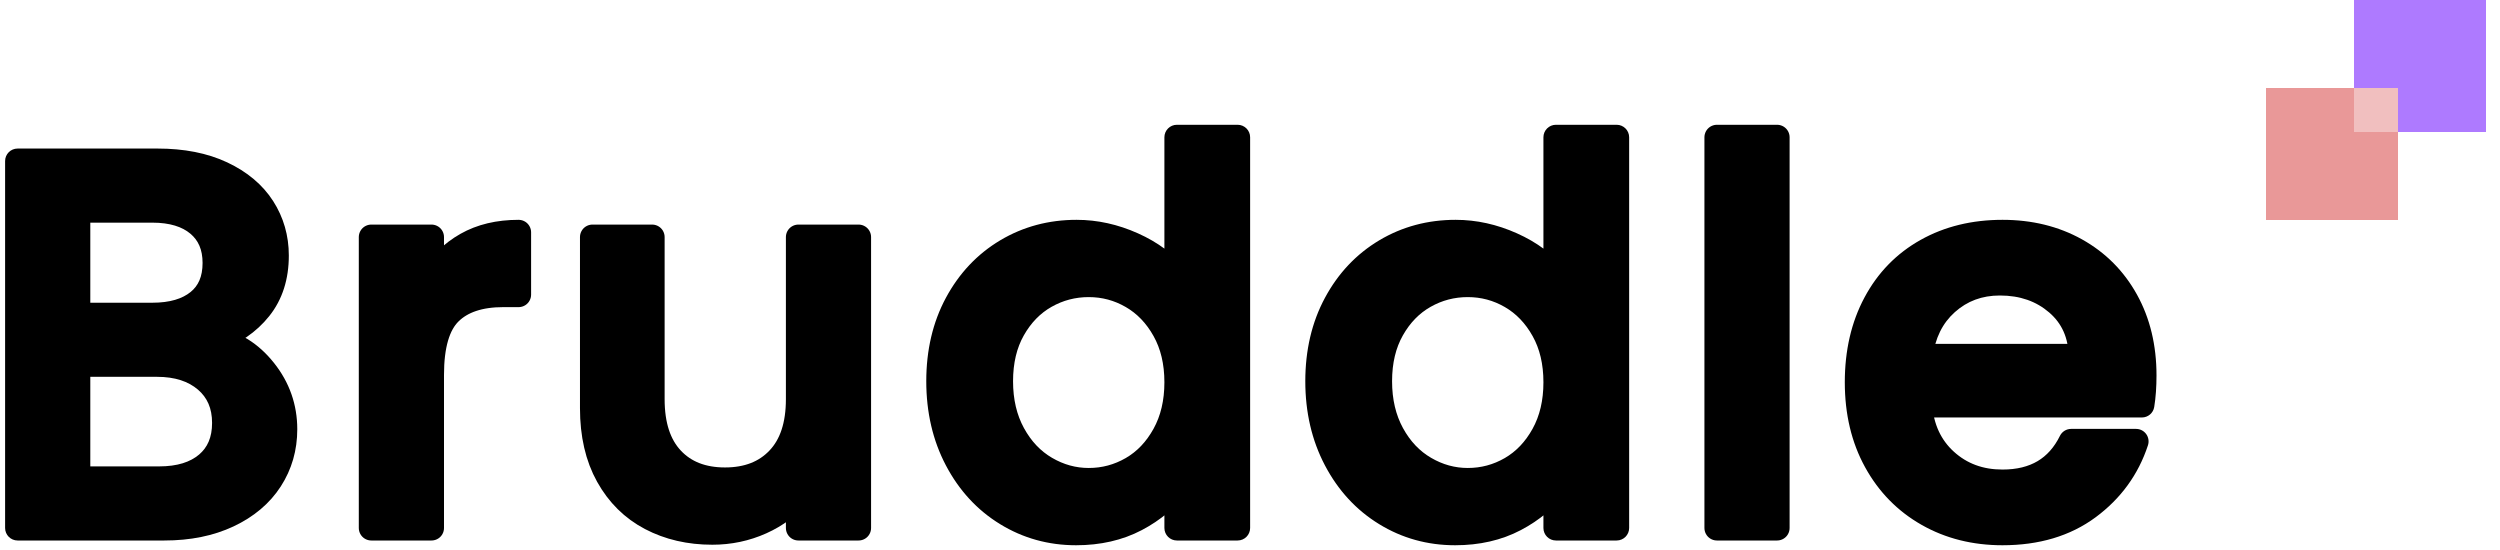 <svg width="100" height="22" viewBox="0 0 100 22" fill="none" xmlns="http://www.w3.org/2000/svg">
<rect x="94.16" width="5.28" height="5.28" fill="#AE7AFF"/>
<rect x="90.64" y="3.52" width="5.28" height="5.28" fill="#E99898"/>
<g opacity="0.378" filter="url(#filter0_b_0_1518)">
<rect x="94.16" y="3.52" width="1.76" height="1.76" fill="white"/>
</g>
<path fill-rule="evenodd" clip-rule="evenodd" d="M8.561 13.58C9.349 13.721 10.018 14.136 10.567 14.826C11.116 15.516 11.391 16.298 11.391 17.171C11.391 17.917 11.197 18.589 10.81 19.188C10.423 19.786 9.863 20.258 9.131 20.602C8.399 20.948 7.547 21.12 6.575 21.12H0.704V6.442H6.301C7.301 6.442 8.159 6.611 8.878 6.948C9.596 7.286 10.138 7.74 10.504 8.311C10.87 8.881 11.053 9.518 11.053 10.222C11.053 11.067 10.828 11.771 10.377 12.334C9.927 12.897 9.321 13.313 8.561 13.58ZM3.112 12.609H6.09C6.878 12.609 7.494 12.429 7.938 12.07C8.381 11.711 8.603 11.194 8.603 10.518C8.603 9.856 8.381 9.339 7.938 8.965C7.494 8.592 6.878 8.406 6.09 8.406H3.112V12.609ZM8.286 18.564C7.822 18.959 7.181 19.156 6.364 19.156H3.112V14.573H6.28C7.096 14.573 7.751 14.784 8.244 15.206C8.737 15.629 8.983 16.199 8.983 16.917C8.983 17.621 8.751 18.17 8.286 18.564Z" fill="black"/>
<path d="M10.567 14.826L10.176 15.138L10.567 14.826ZM8.561 13.58L8.395 13.108C8.181 13.184 8.044 13.394 8.062 13.62C8.081 13.847 8.249 14.032 8.473 14.072L8.561 13.58ZM9.131 20.602L9.344 21.055L9.131 20.602ZM0.704 21.12H0.204C0.204 21.396 0.428 21.62 0.704 21.62L0.704 21.12ZM0.704 6.442V5.942C0.428 5.942 0.204 6.165 0.204 6.442H0.704ZM8.878 6.948L9.09 6.496L9.09 6.496L8.878 6.948ZM10.504 8.311L10.925 8.041V8.041L10.504 8.311ZM10.377 12.334L10.768 12.646L10.377 12.334ZM3.112 12.609H2.612C2.612 12.885 2.836 13.109 3.112 13.109V12.609ZM7.938 12.07L7.623 11.681L7.623 11.681L7.938 12.07ZM3.112 8.406V7.906C2.836 7.906 2.612 8.13 2.612 8.406H3.112ZM8.286 18.564L8.61 18.946L8.61 18.946L8.286 18.564ZM3.112 19.156H2.612C2.612 19.432 2.836 19.656 3.112 19.656V19.156ZM3.112 14.573V14.073C2.836 14.073 2.612 14.297 2.612 14.573H3.112ZM8.244 15.206L7.919 15.586H7.919L8.244 15.206ZM10.958 14.515C10.342 13.74 9.569 13.252 8.649 13.088L8.473 14.072C9.129 14.19 9.694 14.533 10.176 15.138L10.958 14.515ZM11.891 17.171C11.891 16.183 11.577 15.292 10.958 14.515L10.176 15.138C10.655 15.74 10.891 16.412 10.891 17.171H11.891ZM11.23 19.459C11.672 18.776 11.891 18.008 11.891 17.171H10.891C10.891 17.825 10.723 18.402 10.39 18.916L11.23 19.459ZM9.344 21.055C10.149 20.676 10.785 20.146 11.23 19.459L10.39 18.916C10.06 19.426 9.577 19.84 8.918 20.15L9.344 21.055ZM6.575 21.62C7.606 21.62 8.533 21.437 9.344 21.055L8.918 20.15C8.264 20.458 7.488 20.62 6.575 20.62V21.62ZM0.704 21.62H6.575V20.62H0.704V21.62ZM0.204 6.442V21.12H1.204V6.442H0.204ZM6.301 5.942H0.704V6.942H6.301V5.942ZM9.09 6.496C8.291 6.12 7.356 5.942 6.301 5.942V6.942C7.246 6.942 8.028 7.101 8.665 7.401L9.09 6.496ZM10.925 8.041C10.499 7.379 9.879 6.867 9.09 6.496L8.665 7.401C9.312 7.706 9.776 8.102 10.083 8.581L10.925 8.041ZM11.553 10.222C11.553 9.426 11.344 8.695 10.925 8.041L10.083 8.581C10.395 9.067 10.553 9.61 10.553 10.222H11.553ZM10.768 12.646C11.301 11.98 11.553 11.16 11.553 10.222H10.553C10.553 10.974 10.354 11.562 9.987 12.022L10.768 12.646ZM8.727 14.052C9.565 13.757 10.252 13.291 10.768 12.646L9.987 12.022C9.601 12.504 9.078 12.868 8.395 13.108L8.727 14.052ZM6.09 12.109H3.112V13.109H6.09V12.109ZM7.623 11.681C7.297 11.945 6.807 12.109 6.09 12.109V13.109C6.949 13.109 7.691 12.913 8.252 12.459L7.623 11.681ZM8.103 10.518C8.103 11.074 7.927 11.435 7.623 11.681L8.252 12.459C8.835 11.987 9.103 11.313 9.103 10.518H8.103ZM7.616 9.348C7.93 9.612 8.103 9.98 8.103 10.518H9.103C9.103 9.732 8.833 9.065 8.26 8.583L7.616 9.348ZM6.09 8.906C6.803 8.906 7.29 9.074 7.616 9.348L8.26 8.583C7.698 8.11 6.953 7.906 6.09 7.906V8.906ZM3.112 8.906H6.09V7.906H3.112V8.906ZM3.612 12.609V8.406H2.612V12.609H3.612ZM6.364 19.656C7.259 19.656 8.028 19.439 8.61 18.946L7.963 18.183C7.615 18.478 7.103 18.656 6.364 18.656V19.656ZM3.112 19.656H6.364V18.656H3.112V19.656ZM2.612 14.573V19.156H3.612V14.573H2.612ZM6.28 14.073H3.112V15.073H6.28V14.073ZM8.569 14.827C7.964 14.308 7.184 14.073 6.28 14.073V15.073C7.009 15.073 7.538 15.26 7.919 15.586L8.569 14.827ZM9.483 16.917C9.483 16.07 9.186 15.355 8.569 14.827L7.919 15.586C8.288 15.903 8.483 16.328 8.483 16.917H9.483ZM8.61 18.946C9.204 18.441 9.483 17.743 9.483 16.917H8.483C8.483 17.5 8.297 17.899 7.963 18.183L8.61 18.946Z" fill="black"/>
<path d="M17.26 11.172C17.612 10.581 18.08 10.12 18.664 9.789C19.248 9.458 19.942 9.293 20.744 9.293V11.785H20.132C19.189 11.785 18.474 12.024 17.988 12.503C17.503 12.982 17.26 13.812 17.26 14.995V21.12H14.852V9.483H17.26V11.172Z" fill="black" stroke="black" stroke-linejoin="round"/>
<path d="M34.343 9.483V21.12H31.936V19.747C31.555 20.226 31.059 20.603 30.447 20.877C29.834 21.152 29.183 21.289 28.493 21.289C27.578 21.289 26.758 21.099 26.032 20.719C25.307 20.339 24.737 19.775 24.322 19.029C23.906 18.283 23.699 17.382 23.699 16.326V9.483H26.085V15.967C26.085 17.009 26.346 17.808 26.867 18.364C27.388 18.92 28.099 19.198 29 19.198C29.901 19.198 30.616 18.92 31.143 18.364C31.672 17.808 31.936 17.009 31.936 15.967V9.483H34.343Z" fill="black" stroke="black" stroke-linejoin="round"/>
<path fill-rule="evenodd" clip-rule="evenodd" d="M38.279 12.144C37.794 13.045 37.551 14.08 37.551 15.249C37.551 16.417 37.794 17.463 38.279 18.385C38.765 19.307 39.427 20.025 40.265 20.539C41.102 21.053 42.028 21.31 43.042 21.31C43.943 21.31 44.742 21.127 45.439 20.761C46.136 20.395 46.682 19.93 47.076 19.367V21.12H49.505V5.491H47.076V11.109C46.639 10.56 46.052 10.12 45.312 9.789C44.573 9.458 43.823 9.293 43.063 9.293C42.035 9.293 41.102 9.543 40.265 10.043C39.427 10.542 38.765 11.243 38.279 12.144ZM46.58 13.2C46.91 13.791 47.076 14.488 47.076 15.291C47.076 16.093 46.91 16.794 46.58 17.392C46.249 17.991 45.816 18.445 45.281 18.755C44.746 19.064 44.168 19.219 43.549 19.219C42.943 19.219 42.37 19.061 41.828 18.744C41.285 18.427 40.849 17.966 40.518 17.361C40.187 16.755 40.022 16.051 40.022 15.249C40.022 14.446 40.187 13.753 40.518 13.168C40.849 12.584 41.282 12.14 41.817 11.838C42.352 11.535 42.929 11.384 43.549 11.384C44.168 11.384 44.746 11.539 45.281 11.848C45.816 12.158 46.249 12.609 46.58 13.2Z" fill="black"/>
<path d="M38.279 18.385L37.837 18.618H37.837L38.279 18.385ZM45.439 20.761L45.672 21.204L45.672 21.204L45.439 20.761ZM47.076 19.367H47.576C47.576 19.149 47.434 18.956 47.226 18.89C47.018 18.825 46.791 18.901 46.666 19.08L47.076 19.367ZM47.076 21.12H46.576C46.576 21.396 46.8 21.62 47.076 21.62V21.12ZM49.505 21.12V21.62C49.781 21.62 50.005 21.396 50.005 21.12H49.505ZM49.505 5.491H50.005C50.005 5.215 49.781 4.991 49.505 4.991V5.491ZM47.076 5.491V4.991C46.8 4.991 46.576 5.215 46.576 5.491H47.076ZM47.076 11.109L46.684 11.42C46.817 11.587 47.04 11.651 47.241 11.581C47.441 11.511 47.576 11.322 47.576 11.109H47.076ZM45.312 9.789L45.517 9.333L45.312 9.789ZM40.265 10.043L40.521 10.472H40.521L40.265 10.043ZM46.58 13.2L46.143 13.444L46.58 13.2ZM46.58 17.392L46.142 17.15L46.58 17.392ZM45.281 18.755L45.531 19.187L45.281 18.755ZM41.828 18.744L42.08 18.312L41.828 18.744ZM41.817 11.838L41.571 11.403L41.817 11.838ZM45.281 11.848L45.531 11.416L45.281 11.848ZM38.051 15.249C38.051 14.151 38.278 13.2 38.719 12.381L37.839 11.907C37.309 12.89 37.051 14.009 37.051 15.249H38.051ZM38.722 18.152C38.278 17.31 38.051 16.346 38.051 15.249H37.051C37.051 16.488 37.309 17.616 37.837 18.618L38.722 18.152ZM40.526 20.113C39.77 19.649 39.168 19 38.722 18.152L37.837 18.618C38.362 19.615 39.084 20.402 40.003 20.965L40.526 20.113ZM43.042 20.81C42.117 20.81 41.283 20.577 40.526 20.113L40.003 20.965C40.922 21.529 41.939 21.81 43.042 21.81V20.81ZM45.207 20.318C44.591 20.642 43.874 20.81 43.042 20.81V21.81C44.012 21.81 44.893 21.613 45.672 21.204L45.207 20.318ZM46.666 19.08C46.324 19.569 45.843 19.984 45.207 20.318L45.672 21.204C46.429 20.806 47.039 20.291 47.486 19.654L46.666 19.08ZM47.576 21.12V19.367H46.576V21.12H47.576ZM49.505 20.62H47.076V21.62H49.505V20.62ZM49.005 5.491V21.12H50.005V5.491H49.005ZM47.076 5.991H49.505V4.991H47.076V5.991ZM47.576 11.109V5.491H46.576V11.109H47.576ZM45.108 10.245C45.785 10.549 46.305 10.943 46.684 11.42L47.467 10.798C46.974 10.177 46.318 9.691 45.517 9.333L45.108 10.245ZM43.063 9.793C43.748 9.793 44.429 9.941 45.108 10.245L45.517 9.333C44.718 8.975 43.898 8.793 43.063 8.793V9.793ZM40.521 10.472C41.277 10.021 42.12 9.793 43.063 9.793V8.793C41.95 8.793 40.928 9.065 40.008 9.613L40.521 10.472ZM38.719 12.381C39.165 11.556 39.765 10.923 40.521 10.472L40.008 9.613C39.089 10.162 38.366 10.93 37.839 11.907L38.719 12.381ZM47.576 15.291C47.576 14.419 47.396 13.634 47.016 12.956L46.143 13.444C46.425 13.948 46.576 14.558 46.576 15.291H47.576ZM47.017 17.634C47.396 16.95 47.576 16.163 47.576 15.291H46.576C46.576 16.024 46.425 16.638 46.142 17.15L47.017 17.634ZM45.531 19.187C46.153 18.827 46.647 18.303 47.017 17.634L46.142 17.15C45.85 17.678 45.479 18.062 45.03 18.322L45.531 19.187ZM43.549 19.719C44.256 19.719 44.92 19.541 45.531 19.187L45.03 18.322C44.571 18.587 44.081 18.719 43.549 18.719V19.719ZM41.575 19.176C42.191 19.535 42.851 19.719 43.549 19.719V18.719C43.035 18.719 42.548 18.586 42.08 18.312L41.575 19.176ZM40.079 17.6C40.449 18.277 40.947 18.809 41.575 19.176L42.08 18.312C41.624 18.046 41.249 17.655 40.957 17.121L40.079 17.6ZM39.522 15.249C39.522 16.121 39.702 16.91 40.079 17.6L40.957 17.121C40.672 16.6 40.522 15.981 40.522 15.249H39.522ZM40.083 12.922C39.702 13.595 39.522 14.377 39.522 15.249H40.522C40.522 14.516 40.672 13.911 40.953 13.415L40.083 12.922ZM41.571 11.403C40.95 11.754 40.454 12.266 40.083 12.922L40.953 13.415C41.244 12.902 41.614 12.527 42.063 12.273L41.571 11.403ZM43.549 10.884C42.844 10.884 42.182 11.057 41.571 11.403L42.063 12.273C42.523 12.013 43.015 11.884 43.549 11.884V10.884ZM45.531 11.416C44.92 11.062 44.256 10.884 43.549 10.884V11.884C44.081 11.884 44.571 12.015 45.03 12.281L45.531 11.416ZM47.016 12.956C46.645 12.294 46.151 11.775 45.531 11.416L45.03 12.281C45.48 12.541 45.852 12.923 46.143 13.444L47.016 12.956Z" fill="black"/>
<path fill-rule="evenodd" clip-rule="evenodd" d="M53.441 12.144C52.955 13.045 52.712 14.08 52.712 15.249C52.712 16.417 52.955 17.463 53.441 18.385C53.927 19.307 54.589 20.025 55.426 20.539C56.264 21.053 57.19 21.31 58.204 21.31C59.105 21.31 59.904 21.127 60.601 20.761C61.298 20.395 61.843 19.93 62.237 19.367V21.12H64.666V5.491H62.237V11.109C61.801 10.56 61.213 10.12 60.474 9.789C59.735 9.458 58.985 9.293 58.225 9.293C57.197 9.293 56.264 9.543 55.426 10.043C54.589 10.542 53.927 11.243 53.441 12.144ZM61.741 13.2C62.072 13.791 62.237 14.488 62.237 15.291C62.237 16.093 62.072 16.794 61.741 17.392C61.41 17.991 60.977 18.445 60.442 18.755C59.907 19.064 59.33 19.219 58.711 19.219C58.105 19.219 57.531 19.061 56.989 18.744C56.447 18.427 56.011 17.966 55.68 17.361C55.349 16.755 55.183 16.051 55.183 15.249C55.183 14.446 55.349 13.753 55.68 13.168C56.011 12.584 56.444 12.14 56.979 11.838C57.514 11.535 58.091 11.384 58.711 11.384C59.33 11.384 59.907 11.539 60.442 11.848C60.977 12.158 61.41 12.609 61.741 13.2Z" fill="black"/>
<path d="M53.441 18.385L52.999 18.618H52.999L53.441 18.385ZM55.426 20.539L55.688 20.113H55.688L55.426 20.539ZM60.601 20.761L60.833 21.204L60.833 21.204L60.601 20.761ZM62.237 19.367H62.737C62.737 19.149 62.596 18.956 62.388 18.89C62.18 18.825 61.953 18.901 61.828 19.08L62.237 19.367ZM62.237 21.12H61.737C61.737 21.396 61.961 21.62 62.237 21.62V21.12ZM64.666 21.12V21.62C64.942 21.62 65.166 21.396 65.166 21.12H64.666ZM64.666 5.491H65.166C65.166 5.215 64.942 4.991 64.666 4.991V5.491ZM62.237 5.491V4.991C61.961 4.991 61.737 5.215 61.737 5.491H62.237ZM62.237 11.109L61.846 11.42C61.978 11.587 62.202 11.651 62.402 11.581C62.603 11.511 62.737 11.322 62.737 11.109H62.237ZM60.474 9.789L60.678 9.333L60.678 9.333L60.474 9.789ZM55.426 10.043L55.682 10.472H55.682L55.426 10.043ZM61.741 13.2L61.305 13.444H61.305L61.741 13.2ZM61.741 17.392L61.304 17.15L61.741 17.392ZM60.442 18.755L60.192 18.322L60.442 18.755ZM56.989 18.744L57.242 18.312L56.989 18.744ZM55.68 17.361L56.118 17.121L55.68 17.361ZM55.68 13.168L56.115 13.415L55.68 13.168ZM56.979 11.838L56.732 11.403V11.403L56.979 11.838ZM60.442 11.848L60.192 12.281L60.442 11.848ZM53.212 15.249C53.212 14.151 53.44 13.2 53.881 12.381L53.001 11.907C52.471 12.89 52.212 14.009 52.212 15.249H53.212ZM53.883 18.152C53.44 17.31 53.212 16.346 53.212 15.249H52.212C52.212 16.488 52.471 17.616 52.999 18.618L53.883 18.152ZM55.688 20.113C54.931 19.649 54.33 19 53.883 18.152L52.999 18.618C53.524 19.615 54.246 20.402 55.165 20.965L55.688 20.113ZM58.204 20.81C57.279 20.81 56.444 20.577 55.688 20.113L55.165 20.965C56.084 21.529 57.101 21.81 58.204 21.81V20.81ZM60.368 20.318C59.753 20.642 59.035 20.81 58.204 20.81V21.81C59.174 21.81 60.055 21.613 60.833 21.204L60.368 20.318ZM61.828 19.08C61.486 19.569 61.005 19.984 60.368 20.318L60.833 21.204C61.59 20.806 62.201 20.291 62.647 19.654L61.828 19.08ZM62.737 21.12V19.367H61.737V21.12H62.737ZM64.666 20.62H62.237V21.62H64.666V20.62ZM64.166 5.491V21.12H65.166V5.491H64.166ZM62.237 5.991H64.666V4.991H62.237V5.991ZM62.737 11.109V5.491H61.737V11.109H62.737ZM60.27 10.245C60.947 10.549 61.467 10.943 61.846 11.42L62.629 10.798C62.135 10.177 61.479 9.691 60.678 9.333L60.27 10.245ZM58.225 9.793C58.91 9.793 59.59 9.941 60.27 10.245L60.678 9.333C59.879 8.975 59.06 8.793 58.225 8.793V9.793ZM55.682 10.472C56.439 10.021 57.282 9.793 58.225 9.793V8.793C57.112 8.793 56.09 9.065 55.17 9.613L55.682 10.472ZM53.881 12.381C54.326 11.556 54.926 10.923 55.682 10.472L55.17 9.613C54.251 10.162 53.527 10.93 53.001 11.907L53.881 12.381ZM62.737 15.291C62.737 14.419 62.557 13.634 62.178 12.956L61.305 13.444C61.587 13.948 61.737 14.558 61.737 15.291H62.737ZM62.179 17.634C62.557 16.95 62.737 16.163 62.737 15.291H61.737C61.737 16.024 61.587 16.638 61.304 17.15L62.179 17.634ZM60.693 19.187C61.315 18.827 61.809 18.303 62.179 17.634L61.304 17.15C61.012 17.678 60.64 18.062 60.192 18.322L60.693 19.187ZM58.711 19.719C59.418 19.719 60.081 19.541 60.693 19.187L60.192 18.322C59.733 18.587 59.242 18.719 58.711 18.719V19.719ZM56.737 19.176C57.353 19.535 58.013 19.719 58.711 19.719V18.719C58.197 18.719 57.71 18.586 57.242 18.312L56.737 19.176ZM55.241 17.6C55.611 18.277 56.109 18.809 56.737 19.176L57.242 18.312C56.785 18.046 56.41 17.655 56.118 17.121L55.241 17.6ZM54.683 15.249C54.683 16.121 54.864 16.91 55.241 17.6L56.118 17.121C55.834 16.6 55.683 15.981 55.683 15.249H54.683ZM55.245 12.922C54.864 13.595 54.683 14.377 54.683 15.249H55.683C55.683 14.516 55.834 13.911 56.115 13.415L55.245 12.922ZM56.732 11.403C56.111 11.754 55.616 12.266 55.245 12.922L56.115 13.415C56.405 12.902 56.776 12.527 57.225 12.273L56.732 11.403ZM58.711 10.884C58.005 10.884 57.343 11.057 56.732 11.403L57.225 12.273C57.684 12.013 58.176 11.884 58.711 11.884V10.884ZM60.693 11.416C60.081 11.062 59.418 10.884 58.711 10.884V11.884C59.242 11.884 59.733 12.015 60.192 12.281L60.693 11.416ZM62.178 12.956C61.807 12.294 61.313 11.775 60.693 11.416L60.192 12.281C60.642 12.541 61.014 12.923 61.305 13.444L62.178 12.956Z" fill="black"/>
<path d="M71.084 5.491V21.12H68.677V5.491H71.084Z" fill="black" stroke="black" stroke-linejoin="round"/>
<path fill-rule="evenodd" clip-rule="evenodd" d="M85.676 16.199C85.732 15.847 85.76 15.453 85.76 15.016C85.76 13.89 85.521 12.894 85.042 12.028C84.563 11.162 83.895 10.49 83.036 10.011C82.177 9.532 81.198 9.293 80.1 9.293C78.96 9.293 77.949 9.539 77.069 10.032C76.189 10.525 75.506 11.225 75.021 12.133C74.535 13.042 74.292 14.094 74.292 15.291C74.292 16.488 74.542 17.54 75.042 18.448C75.542 19.357 76.231 20.061 77.112 20.56C77.992 21.06 78.988 21.31 80.1 21.31C81.466 21.31 82.61 20.969 83.532 20.286C84.454 19.603 85.091 18.726 85.443 17.656H82.846C82.311 18.741 81.395 19.282 80.1 19.282C79.199 19.282 78.439 19.001 77.819 18.438C77.2 17.875 76.855 17.128 76.784 16.199H85.676ZM82.296 12.123C82.916 12.658 83.233 13.369 83.247 14.256H76.805C76.918 13.355 77.27 12.64 77.861 12.112C78.453 11.584 79.164 11.32 79.994 11.32C80.91 11.32 81.677 11.588 82.296 12.123Z" fill="black"/>
<path d="M85.676 16.199V16.699C85.921 16.699 86.131 16.521 86.169 16.278L85.676 16.199ZM85.042 12.028L85.48 11.786L85.042 12.028ZM83.036 10.011L83.279 9.574L83.036 10.011ZM77.069 10.032L76.825 9.596V9.596L77.069 10.032ZM75.021 12.133L75.462 12.369L75.462 12.369L75.021 12.133ZM75.042 18.448L75.48 18.207L75.48 18.207L75.042 18.448ZM77.112 20.56L76.865 20.995H76.865L77.112 20.56ZM83.532 20.286L83.234 19.884L83.532 20.286ZM85.443 17.656L85.918 17.812C85.968 17.66 85.942 17.493 85.848 17.363C85.754 17.233 85.604 17.156 85.443 17.156V17.656ZM82.846 17.656V17.156C82.655 17.156 82.481 17.264 82.397 17.435L82.846 17.656ZM76.784 16.199V15.699C76.645 15.699 76.512 15.757 76.418 15.859C76.323 15.961 76.275 16.098 76.286 16.237L76.784 16.199ZM83.247 14.256V14.756C83.381 14.756 83.509 14.702 83.603 14.607C83.697 14.511 83.749 14.382 83.747 14.248L83.247 14.256ZM76.805 14.256L76.309 14.194C76.291 14.336 76.335 14.479 76.43 14.587C76.525 14.694 76.662 14.756 76.805 14.756V14.256ZM77.861 12.112L78.194 12.485L78.194 12.485L77.861 12.112ZM85.26 15.016C85.26 15.432 85.233 15.799 85.182 16.12L86.169 16.278C86.231 15.895 86.26 15.474 86.26 15.016H85.26ZM84.605 12.27C85.037 13.052 85.26 13.963 85.26 15.016H86.26C86.26 13.817 86.005 12.736 85.48 11.786L84.605 12.27ZM82.792 10.448C83.569 10.88 84.171 11.485 84.605 12.27L85.48 11.786C84.956 10.839 84.22 10.099 83.279 9.574L82.792 10.448ZM80.1 9.793C81.123 9.793 82.016 10.015 82.792 10.448L83.279 9.574C82.337 9.049 81.273 8.793 80.1 8.793V9.793ZM77.314 10.468C78.11 10.023 79.034 9.793 80.1 9.793V8.793C78.885 8.793 77.789 9.056 76.825 9.596L77.314 10.468ZM75.462 12.369C75.903 11.543 76.519 10.913 77.314 10.468L76.825 9.596C75.86 10.136 75.109 10.907 74.58 11.898L75.462 12.369ZM74.792 15.291C74.792 14.163 75.02 13.194 75.462 12.369L74.58 11.898C74.049 12.889 73.792 14.025 73.792 15.291H74.792ZM75.48 18.207C75.026 17.384 74.792 16.416 74.792 15.291H73.792C73.792 16.559 74.057 17.697 74.604 18.689L75.48 18.207ZM77.359 20.125C76.561 19.672 75.936 19.037 75.48 18.207L74.604 18.689C75.147 19.677 75.902 20.448 76.865 20.995L77.359 20.125ZM80.1 20.81C79.065 20.81 78.156 20.578 77.359 20.125L76.865 20.995C77.827 21.542 78.91 21.81 80.1 21.81V20.81ZM83.234 19.884C82.414 20.492 81.38 20.81 80.1 20.81V21.81C81.552 21.81 82.806 21.446 83.829 20.688L83.234 19.884ZM84.968 17.5C84.649 18.47 84.075 19.261 83.234 19.884L83.829 20.688C84.833 19.944 85.533 18.983 85.918 17.812L84.968 17.5ZM82.846 18.156H85.443V17.156H82.846V18.156ZM80.1 19.782C80.818 19.782 81.463 19.632 82.013 19.306C82.565 18.979 82.99 18.494 83.294 17.878L82.397 17.435C82.167 17.902 81.866 18.231 81.503 18.446C81.138 18.662 80.677 18.782 80.1 18.782V19.782ZM77.483 18.808C78.202 19.461 79.085 19.782 80.1 19.782V18.782C79.313 18.782 78.675 18.541 78.155 18.068L77.483 18.808ZM76.286 16.237C76.364 17.278 76.758 18.149 77.483 18.808L78.155 18.068C77.641 17.601 77.345 16.979 77.283 16.161L76.286 16.237ZM85.676 15.699H76.784V16.699H85.676V15.699ZM83.747 14.248C83.731 13.232 83.36 12.381 82.623 11.745L81.97 12.501C82.472 12.935 82.735 13.506 82.747 14.264L83.747 14.248ZM76.805 14.756H83.247V13.756H76.805V14.756ZM77.528 11.739C76.834 12.36 76.434 13.191 76.309 14.194L77.301 14.318C77.401 13.518 77.706 12.921 78.194 12.485L77.528 11.739ZM79.994 10.82C79.047 10.82 78.216 11.125 77.528 11.739L78.194 12.485C78.689 12.043 79.28 11.82 79.994 11.82V10.82ZM82.623 11.745C81.902 11.122 81.014 10.82 79.994 10.82V11.82C80.805 11.82 81.452 12.054 81.97 12.501L82.623 11.745Z" fill="black"/>
<defs>
<filter id="filter0_b_0_1518" x="83.287" y="-7.353" width="23.506" height="23.506" filterUnits="userSpaceOnUse" color-interpolation-filters="sRGB">
<feFlood flood-opacity="0" result="BackgroundImageFix"/>
<feGaussianBlur in="BackgroundImageFix" stdDeviation="5.437"/>
<feComposite in2="SourceAlpha" operator="in" result="effect1_backgroundBlur_0_1518"/>
<feBlend mode="normal" in="SourceGraphic" in2="effect1_backgroundBlur_0_1518" result="shape"/>
</filter>
</defs>
</svg>